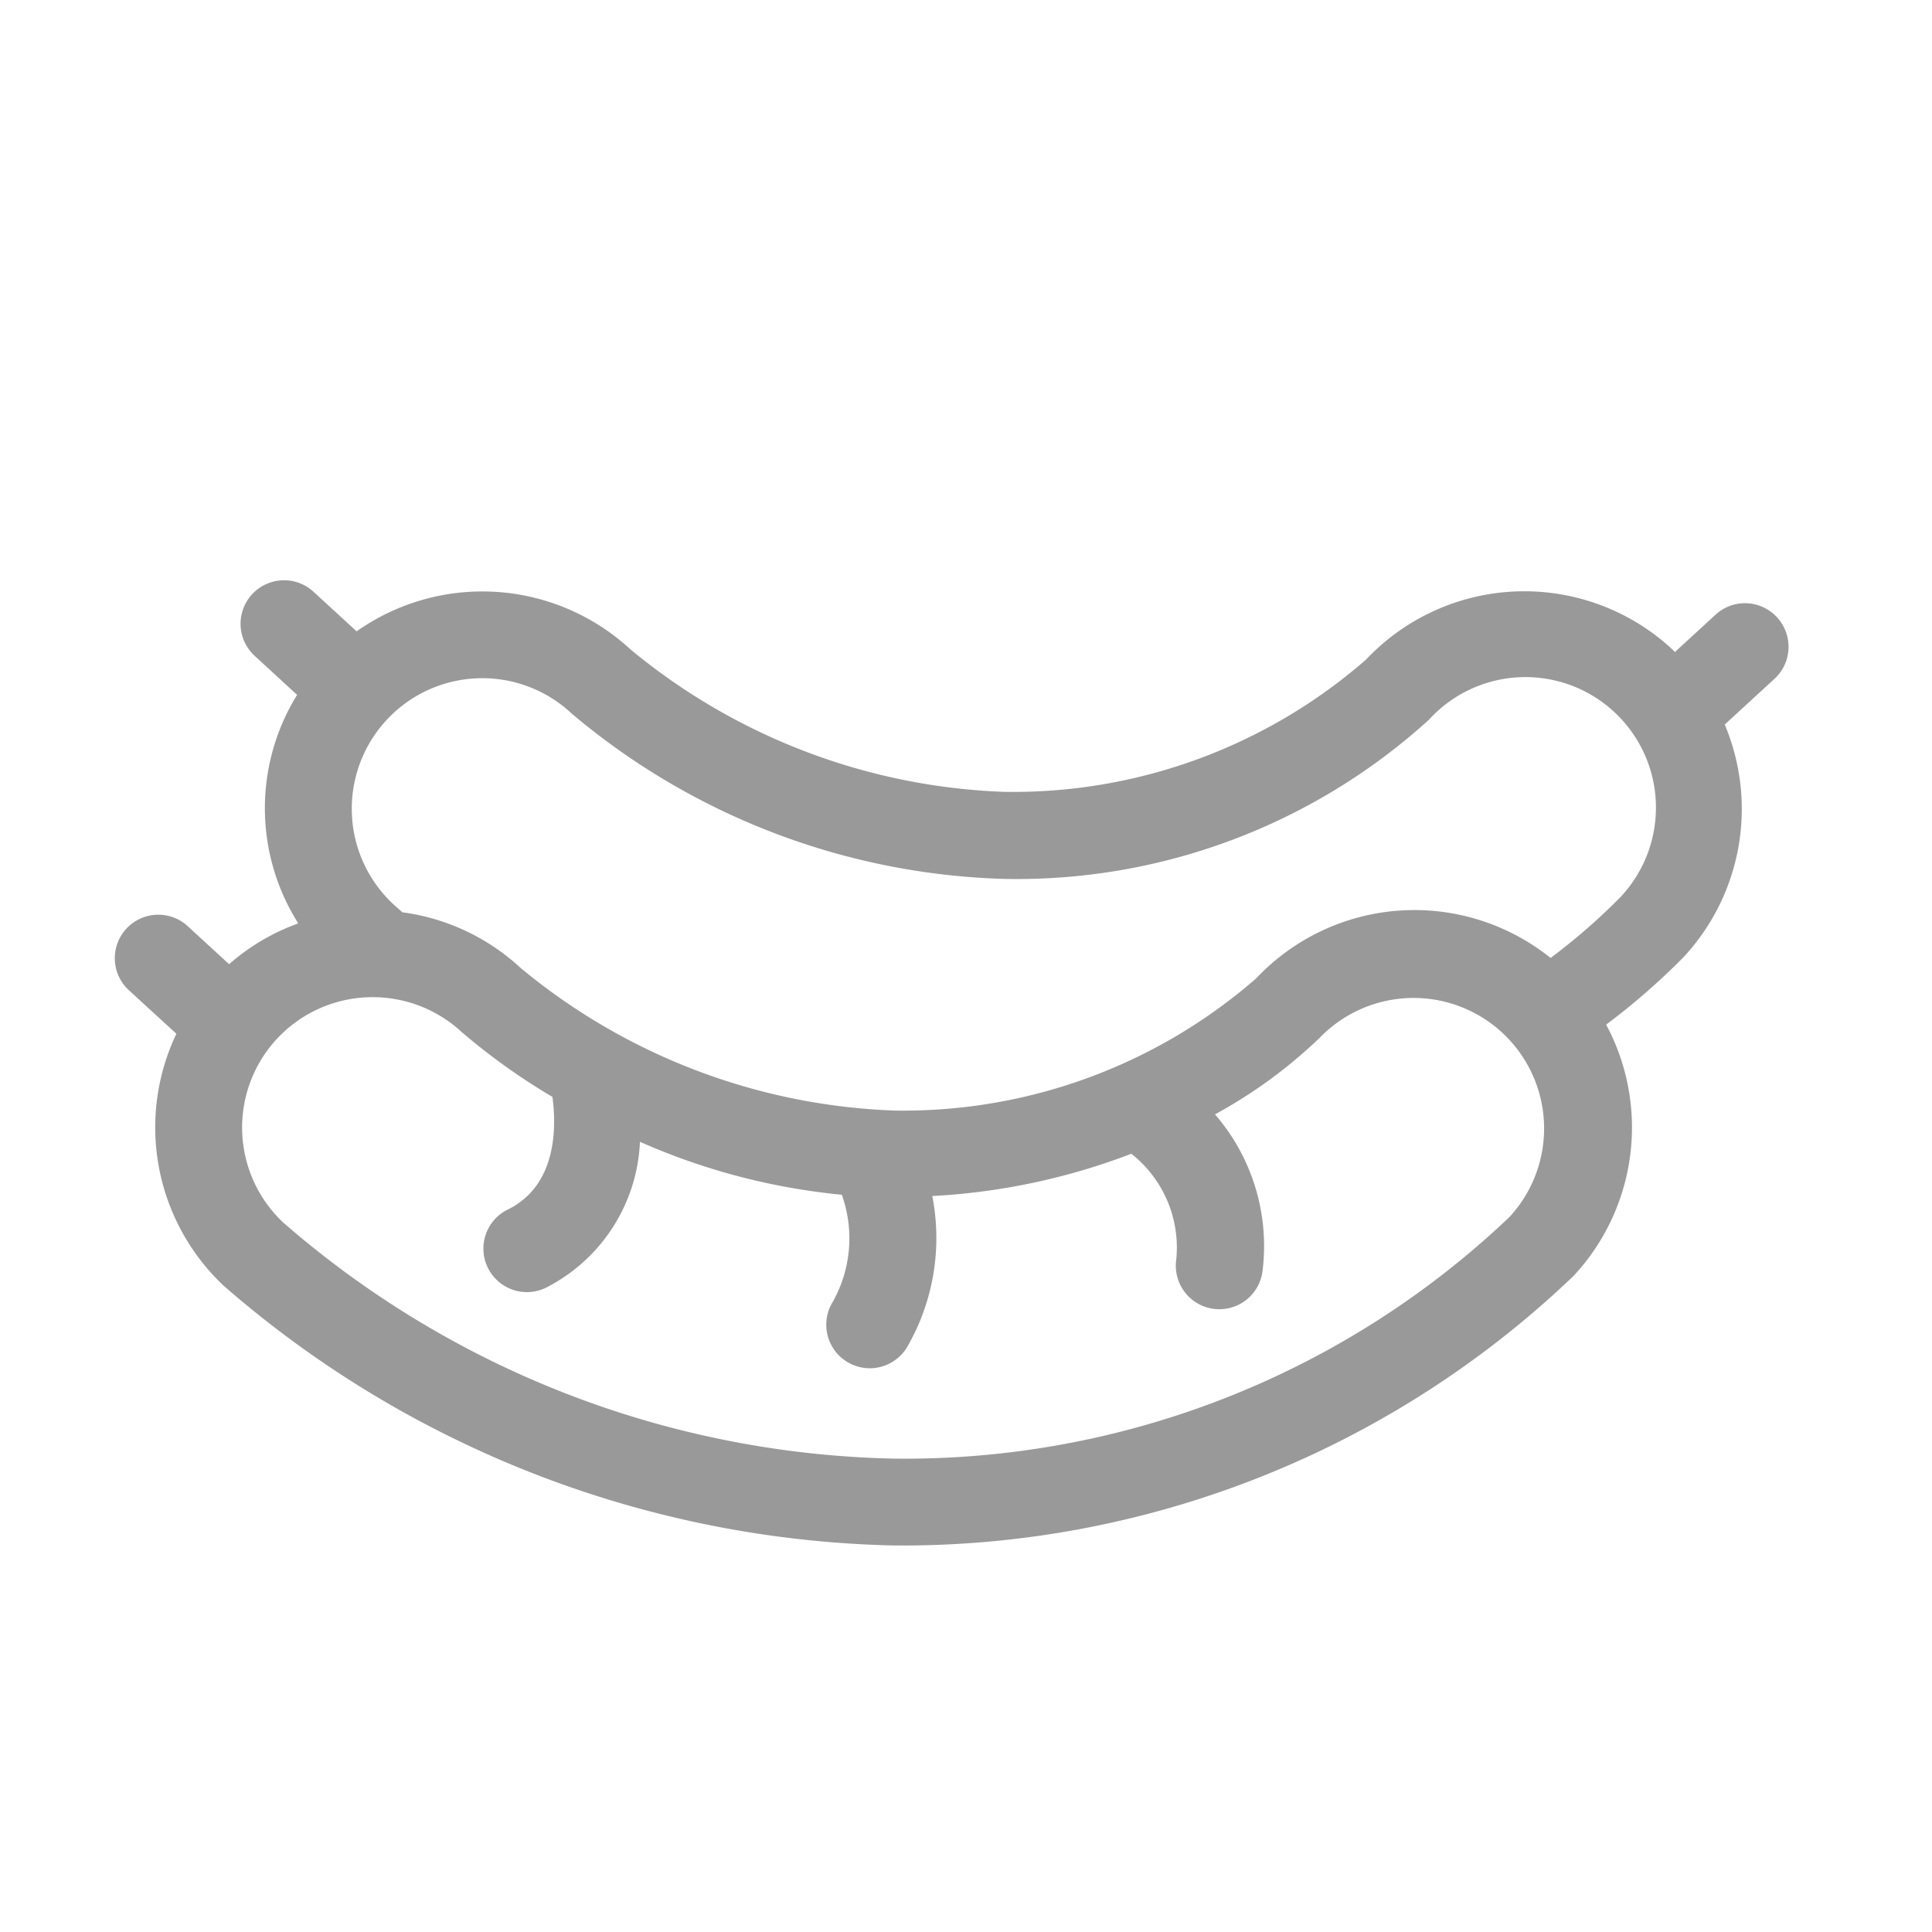 <svg xmlns="http://www.w3.org/2000/svg" id="prefix__icon_ser_brunch_off" width="50" height="50" viewBox="0 0 50 50">
    <path id="prefix__사각형_492" d="M0 0H50V50H0z" data-name="사각형 492" style="fill:transparent"/>
    <path id="prefix__패스_4038" d="M929.923 480.749a1.125 1.125 0 0 0-1.591-.068l-1.051.966c-.02-.018-.036-.039-.056-.058a5.631 5.631 0 0 0-7.941.257 13.9 13.9 0 0 1-9.365 3.42 16.069 16.069 0 0 1-9.669-3.687 5.647 5.647 0 0 0-7.087-.467l-1.136-1.043a1.126 1.126 0 0 0-1.523 1.658l1.119 1.029a5.576 5.576 0 0 0 .03 5.914 5.581 5.581 0 0 0-1.79 1.056l-1.041-.956a1.126 1.126 0 1 0-1.523 1.657l1.2 1.1a5.628 5.628 0 0 0 1.225 6.522 27.285 27.285 0 0 0 17.357 6.721 25.129 25.129 0 0 0 17.58-6.98 5.636 5.636 0 0 0 .84-6.5 17.837 17.837 0 0 0 2-1.743 5.632 5.632 0 0 0 1.069-6.023l1.288-1.184a1.125 1.125 0 0 0 .065-1.591zm-6.911 15.508a22.711 22.711 0 0 1-15.933 6.265 24.837 24.837 0 0 1-15.814-6.109 3.373 3.373 0 0 1 2.312-5.833 3.388 3.388 0 0 1 2.312.908 16.547 16.547 0 0 0 2.342 1.673c.1.747.132 2.258-1.125 2.9a1.126 1.126 0 1 0 1.029 2 4.45 4.45 0 0 0 2.361-3.738 16.916 16.916 0 0 0 5.224 1.37 3.355 3.355 0 0 1-.268 2.831 1.126 1.126 0 1 0 1.984 1.066 5.639 5.639 0 0 0 .625-3.864 16.861 16.861 0 0 0 5.152-1.094 3.089 3.089 0 0 1 1.157 2.785 1.126 1.126 0 0 0 1.007 1.233.99.99 0 0 0 .114.005 1.126 1.126 0 0 0 1.12-1.012 5.206 5.206 0 0 0-1.233-4.03 12.688 12.688 0 0 0 2.7-1.972 3.378 3.378 0 0 1 4.938 4.61zm2.839-8.247a15.845 15.845 0 0 1-1.788 1.555 5.628 5.628 0 0 0-7.619.528 13.9 13.9 0 0 1-9.365 3.421 16.061 16.061 0 0 1-9.669-3.688 5.588 5.588 0 0 0-3.062-1.443c-.126-.11-.219-.195-.244-.217a3.378 3.378 0 0 1 4.625-4.926 18.159 18.159 0 0 0 11.189 4.279 15.864 15.864 0 0 0 10.995-4.118 3.378 3.378 0 1 1 4.938 4.61z" data-name="패스 4038" transform="translate(-883.934 -464.773)" style="fill:#999"/>
</svg>
